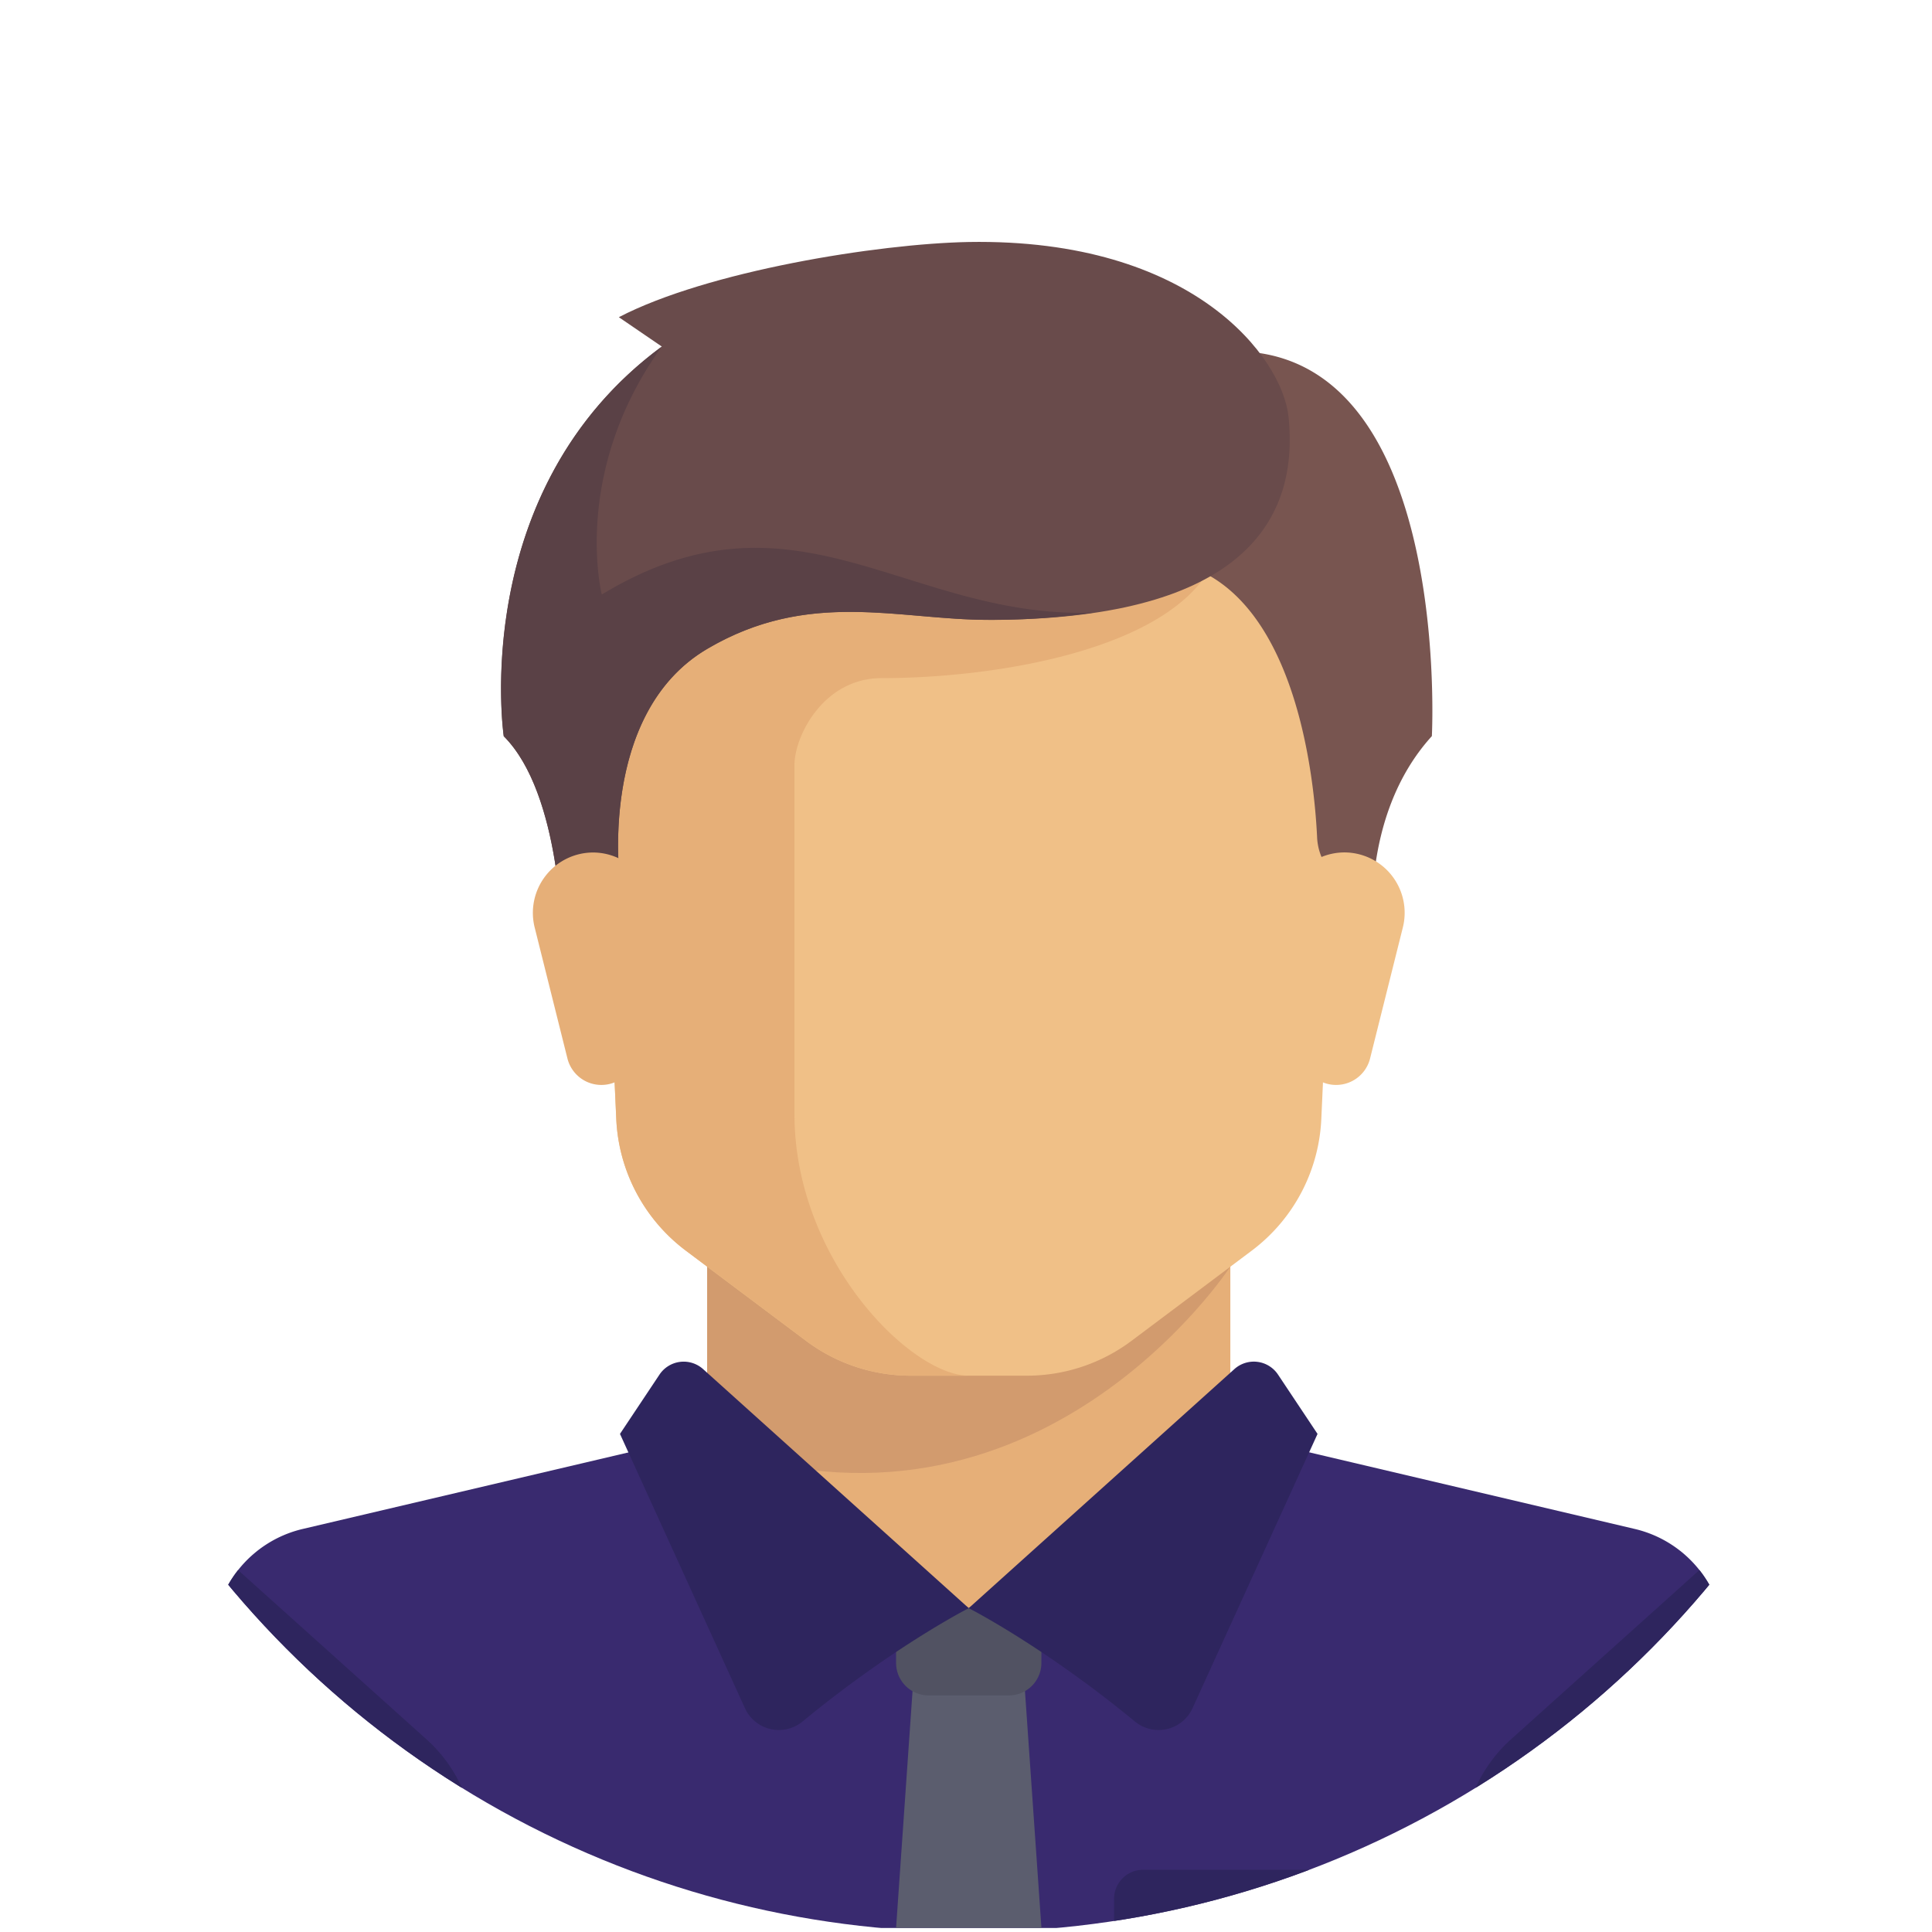 <svg xmlns="http://www.w3.org/2000/svg" xmlns:xlink="http://www.w3.org/1999/xlink" viewBox="0 0 512 512"><defs><style>.cls-1{fill:none;}.cls-2{clip-path:url(#clip-path);}.cls-3{fill:#e6af78;}.cls-4{fill:#392a6f;}.cls-5{fill:#d29b6e;}.cls-6{fill:#f0c087;}.cls-7{fill:#2e255e;}.cls-8{fill:#5b5d6e;}.cls-9{fill:#515262;}.cls-10{fill:#785550;}.cls-11{fill:#694b4b;}.cls-12{fill:#5a4146;}</style><clipPath id="clip-path"><circle class="cls-1" cx="256.73" cy="256.73" r="255.27"/></clipPath></defs><title>avatar</title><g id="Layer_1" data-name="Layer 1"><g class="cls-2"><polygon class="cls-3" points="326.05 379.97 326.05 326.05 187.41 326.05 187.41 379.97 256.73 441.59 326.05 379.97"/><path class="cls-4" d="M433.24,405.19l-95.31-22.43a15.32,15.32,0,0,1-4-1.61l-77.2,45L182.54,379a15.34,15.34,0,0,1-7,3.79L80.22,405.19a30.81,30.81,0,0,0-23.75,30v60.33a15.4,15.4,0,0,0,15.41,15.41H441.59A15.4,15.4,0,0,0,457,495.51V435.18A30.81,30.81,0,0,0,433.24,405.19Z"/><path class="cls-5" d="M187.41,326.05v56.89c87.33,31.46,138.65-47.28,138.65-47.28v-9.61H187.41Z"/><path class="cls-6" d="M156.6,148.9l6.71,147.67a46.21,46.21,0,0,0,18.44,34.87l31.85,23.89a46.22,46.22,0,0,0,27.73,9.24h30.81a46.22,46.22,0,0,0,27.73-9.24l31.85-23.89a46.22,46.22,0,0,0,18.44-34.87l6.71-147.67Z"/><path class="cls-3" d="M233.62,179.71c30.81,0,77-7.7,88-30.81h-165l6.71,147.67a46.21,46.21,0,0,0,18.44,34.87l31.85,23.89a46.22,46.22,0,0,0,27.73,9.24h15.41c-15.41,0-46.22-30.81-46.22-69.32V202.81C210.51,195.11,218.22,179.71,233.62,179.71Z"/><path class="cls-7" d="M113,460.92,63.1,416.09a30.76,30.76,0,0,0-6.63,19.09v60.33a15.4,15.4,0,0,0,15.41,15.41h53.92V489.58A38.52,38.52,0,0,0,113,460.92Z"/><path class="cls-7" d="M400.45,460.92l49.91-44.84A30.76,30.76,0,0,1,457,435.18v60.33a15.4,15.4,0,0,1-15.41,15.41H387.67V489.58A38.51,38.51,0,0,1,400.45,460.92Z"/><polygon class="cls-8" points="275.99 510.91 237.47 510.91 242.29 441.59 271.17 441.59 275.99 510.91"/><path class="cls-9" d="M276,426.19H237.47v14.5a8.61,8.61,0,0,0,8.61,8.61h21.29a8.61,8.61,0,0,0,8.61-8.61v-14.5Z"/><path class="cls-7" d="M186.32,362.82l70.41,63.36s-19.72,10-44,30a9.88,9.88,0,0,1-15.3-3.46L164.3,380l10.46-15.7A7.7,7.7,0,0,1,186.32,362.82Z"/><path class="cls-7" d="M327.13,362.82l-70.41,63.36s19.72,10,44,30a9.88,9.88,0,0,0,15.3-3.46L349.16,380l-10.46-15.7A7.7,7.7,0,0,0,327.13,362.82Z"/><path class="cls-10" d="M303.43,97.87l7.22,51c33,6.59,37.71,58.32,38.4,73.1a15.19,15.19,0,0,0,2.43,7.53L364.05,249s-4.3-32.25,15.41-53.92C379.46,195.11,386.23,67.06,303.43,97.87Z"/><path class="cls-6" d="M371.78,245.74l-8.7,34.78a9.26,9.26,0,0,1-9,7h0a9.26,9.26,0,0,1-9.19-8.11l-4.45-35.58a16,16,0,0,1,15.83-17.93h0A16,16,0,0,1,371.78,245.74Z"/><path class="cls-11" d="M164,84.06l11.39,7.78c-51.51,38-41.88,103.26-41.88,103.26C148.89,210.51,148.89,249,148.89,249l15.41-15.41s-5.95-44.5,23.11-61.62c27-15.89,50.55-7.7,74.62-7.7,64.51,0,82.56-24.31,79.43-53.92-1.62-15.32-25-47.23-84.73-46.22C232.64,64.58,187.41,71.87,164,84.06Z"/><path class="cls-12" d="M159.48,157.56s-8.18-32.25,15.89-65.71c-51.51,38-41.88,103.26-41.88,103.26C148.89,210.52,148.89,249,148.89,249l15.41-15.41s-5.95-44.5,23.11-61.62c27-15.89,50.55-7.7,74.62-7.7a189.34,189.34,0,0,0,27.78-1.91C240.12,164.06,210.84,126.43,159.48,157.56Z"/><path class="cls-3" d="M141.68,245.74l8.7,34.78a9.26,9.26,0,0,0,9,7h0a9.26,9.26,0,0,0,9.19-8.11L173,243.85a16,16,0,0,0-15.83-17.93h0A16,16,0,0,0,141.68,245.74Z"/><path class="cls-7" d="M356.86,495.51H302.94a7.7,7.7,0,0,0-7.7,7.7v7.7h69.32v-7.7A7.7,7.7,0,0,0,356.86,495.51Z"/></g></g></svg>